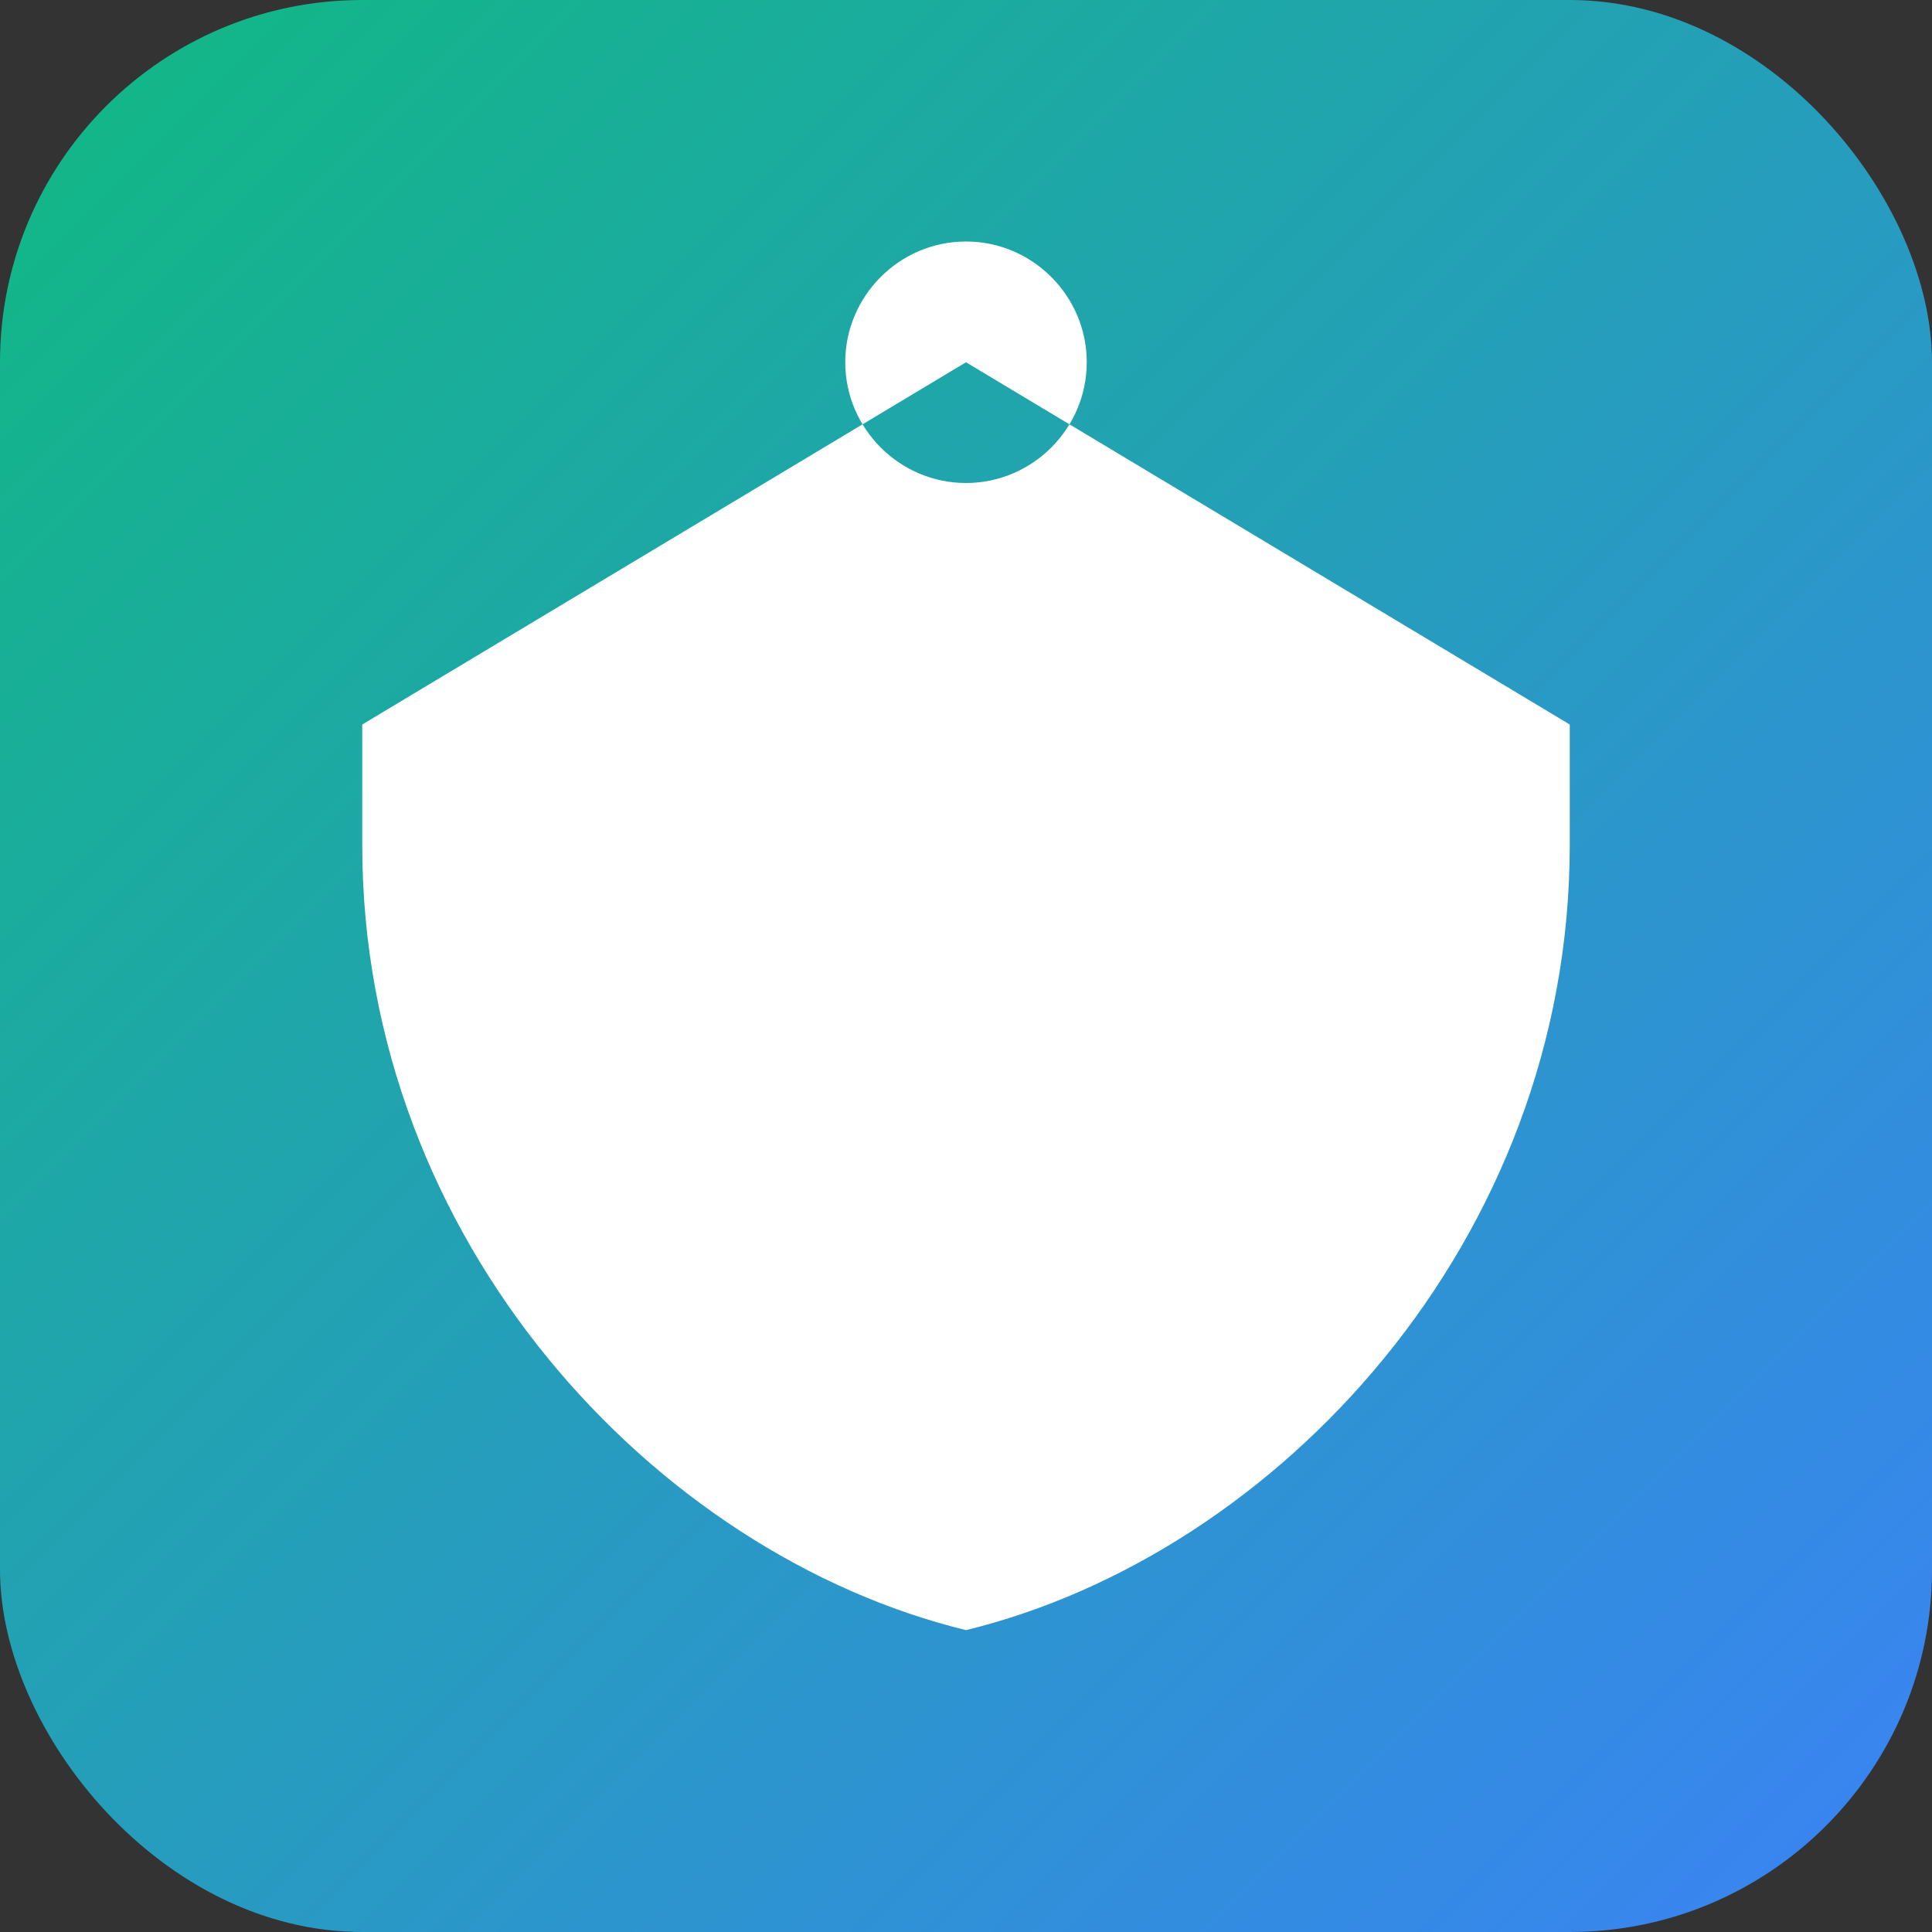 <svg width="32" height="32" viewBox="0 0 32 32" fill="none" xmlns="http://www.w3.org/2000/svg">
  <rect x="0" y="0" width="32" height="32" fill="#333333" stroke="none"/>
  <!-- Fondo con gradiente -->
  <rect width="32" height="32" rx="6" fill="url(#gradient)"/>
  
  <!-- Icono de escudo con moneda -->
  <path d="M16 4C17.1 4 18 4.9 18 6C18 7.1 17.1 8 16 8C14.9 8 14 7.1 14 6C14 4.9 14.9 4 16 4ZM26 14V12L16 6L6 12V14C6 20.55 10.84 25.74 16 27C21.16 25.74 26 20.55 26 14Z" fill="white"/>
  
  <!-- Símbolo de peso colombiano -->
  <path d="M16 11C14.34 11 13 12.34 13 14S14.34 17 16 17S19 15.66 19 14S17.66 11 16 11ZM16 15.5C15.17 15.5 14.5 14.83 14.5 14S15.17 12.5 16 12.5S17.5 13.17 17.5 14S16.83 15.5 16 15.5Z" fill="rgba(255,255,255,0.9)"/>
  
  <!-- Definir gradiente -->
  <defs>
    <linearGradient id="gradient" x1="0%" y1="0%" x2="100%" y2="100%">
      <stop offset="0%" style="stop-color:#10B981;stop-opacity:1" />
      <stop offset="100%" style="stop-color:#3B82F6;stop-opacity:1" />
    </linearGradient>
  </defs>
</svg> 
